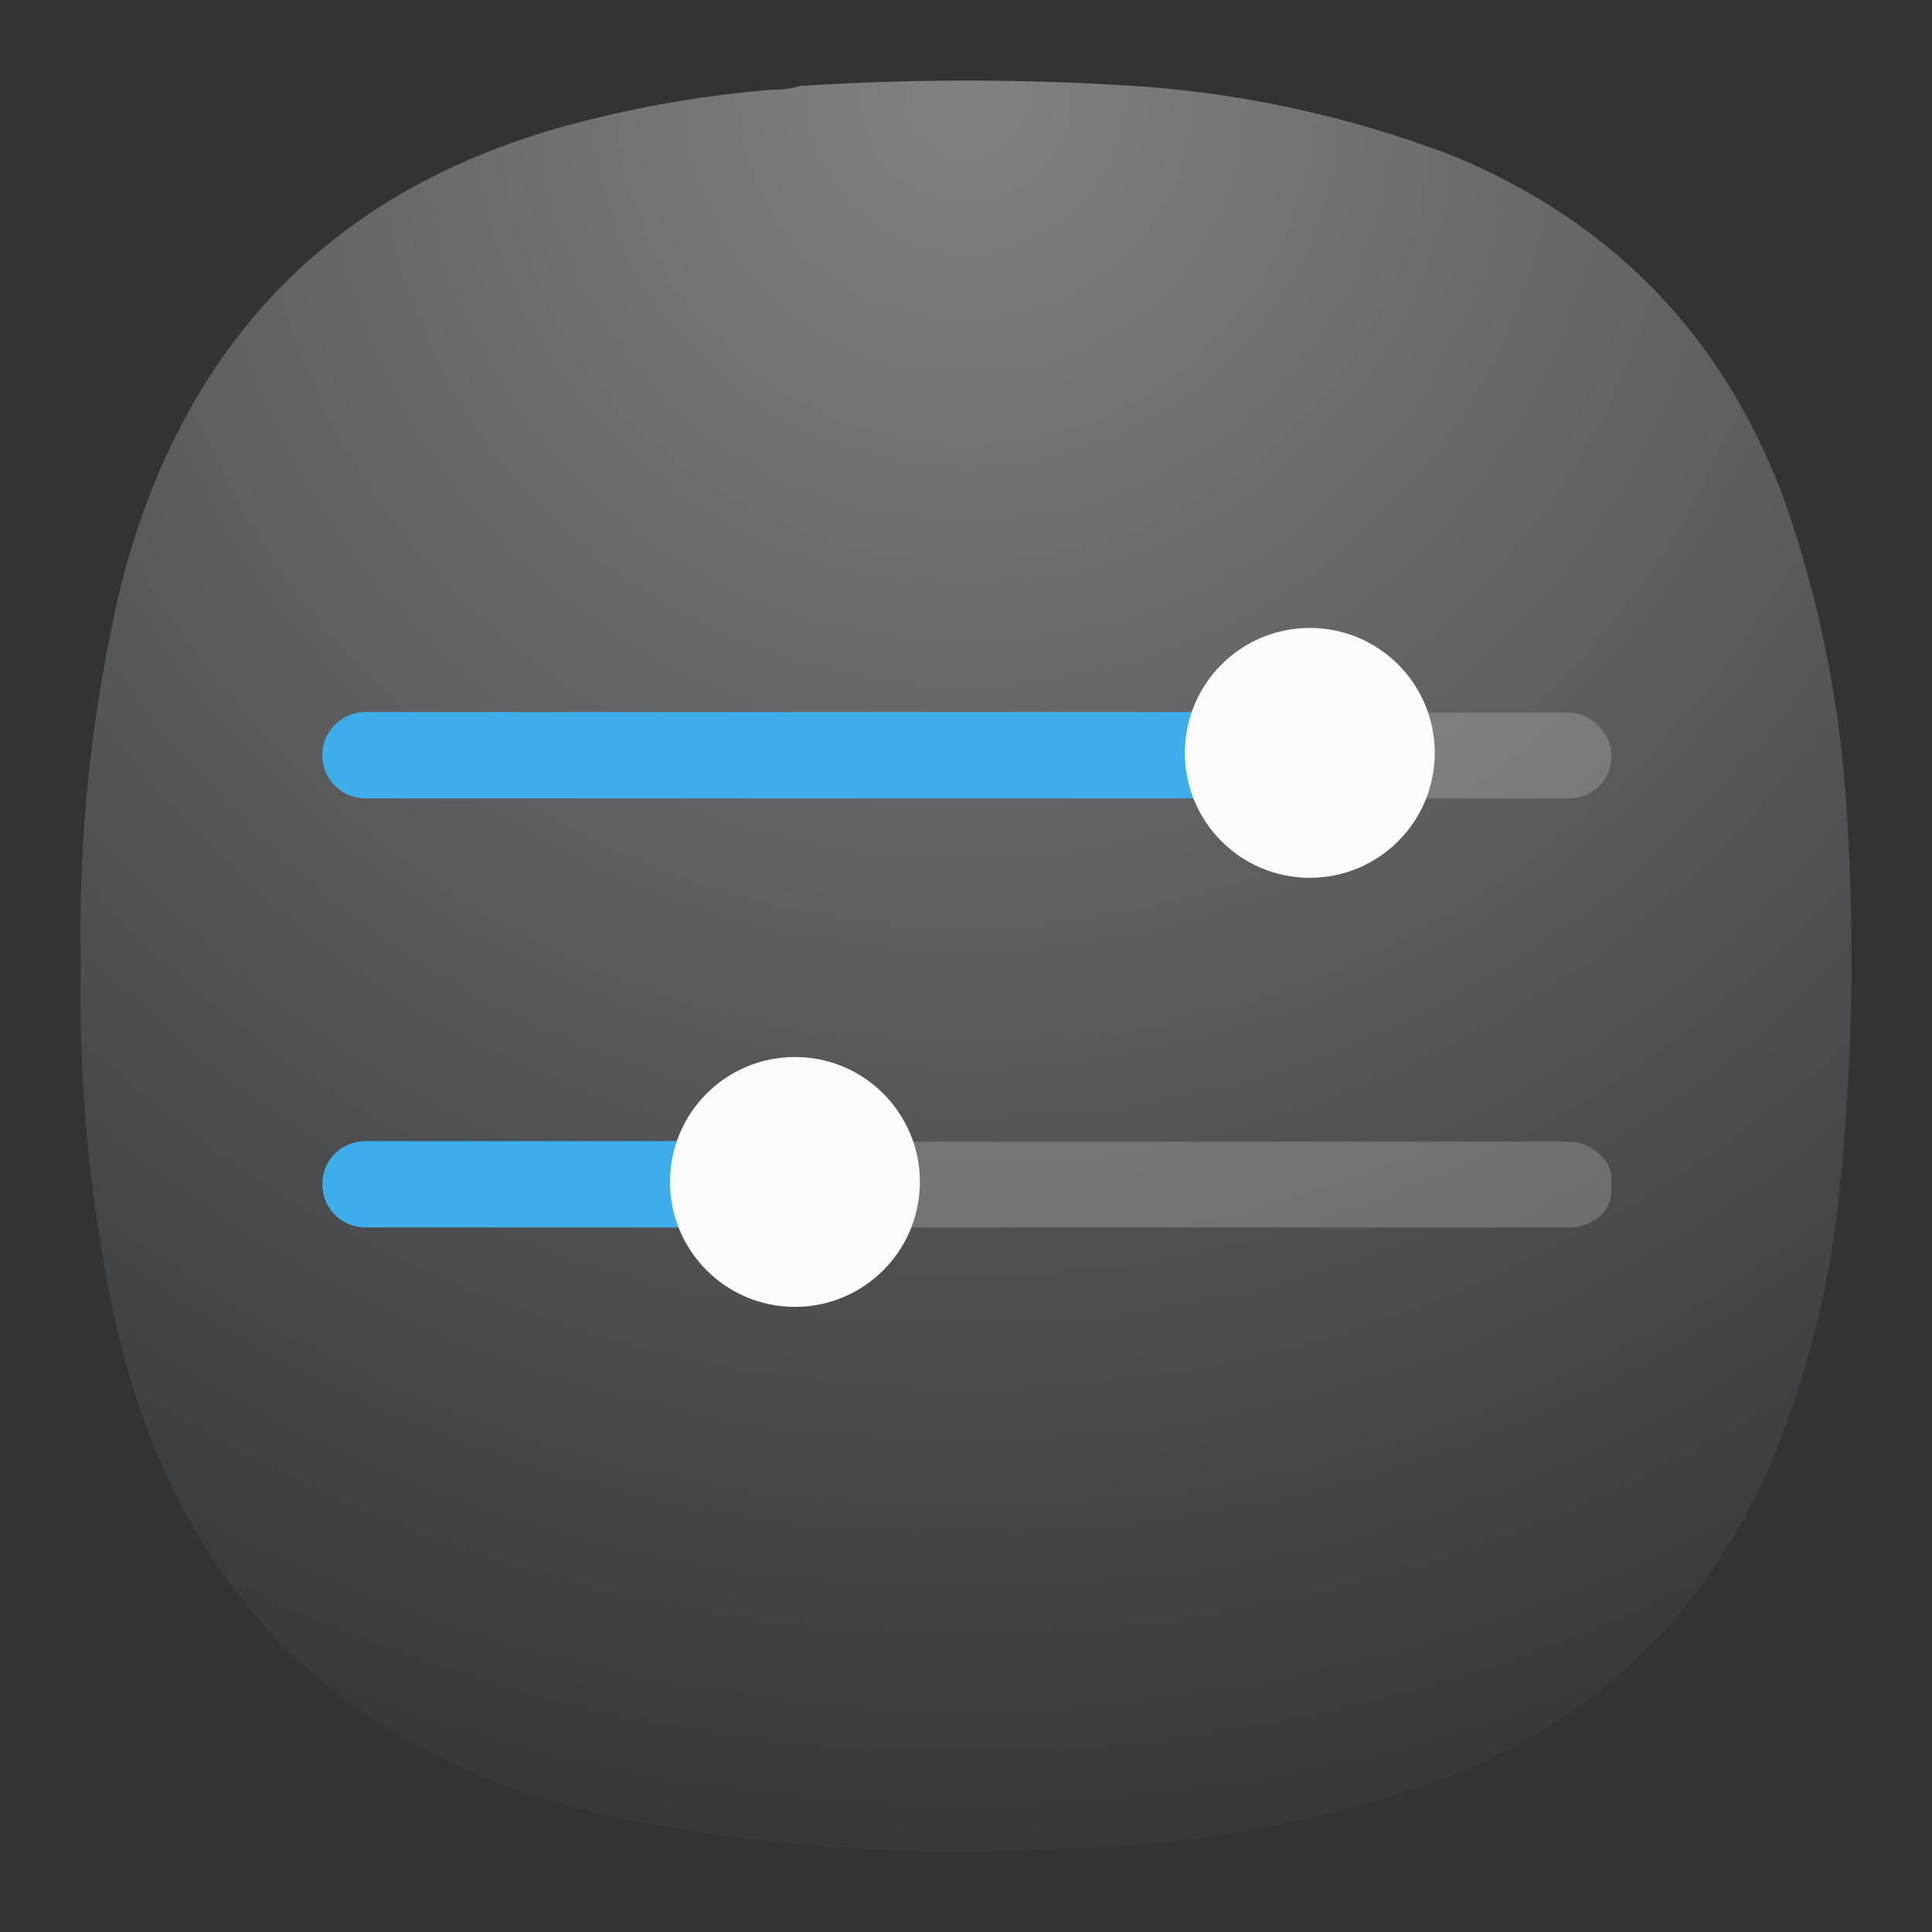 <svg xmlns="http://www.w3.org/2000/svg" width="24" height="24" fill="none"><rect width="100%" height="100%" fill="#333333" stroke="none"/><path fill="url(#a)" fill-rule="evenodd" d="M9.596 1.114q.18.001.344-.046a32 32 0 0 1 4.307.011q1.951.153 3.78.848 3.038 1.25 4.158 4.339.64 1.86.756 3.824a28 28 0 0 1-.114 4.923 11.9 11.9 0 0 1-.894 3.32q-1.276 2.764-4.135 3.813a15.6 15.6 0 0 1-4.765.825 21.4 21.4 0 0 1-5.453-.413q-4.967-1.106-6.128-6.056a19 19 0 0 1-.447-4.511 18.5 18.5 0 0 1 .515-4.786q1.217-4.629 5.877-5.736a14 14 0 0 1 2.199-.355" clip-rule="evenodd"/><defs><radialGradient id="a" cx="0" cy="0" r="1" gradientTransform="matrix(0 22 -22 0 12 1)" gradientUnits="userSpaceOnUse"><stop offset="0" stop-color="#555" style="stop-color:#818181;stop-opacity:1"/><stop offset="1" stop-color="#222" style="stop-color:#35393c;stop-opacity:1"/></radialGradient></defs><g fill-rule="evenodd" color="#000" style="stroke-width:.769" transform="translate(-.77 -9.27)scale(.533)"><rect width="30" height="2" x="9" y="34" fill="#fff" opacity=".194" rx="1" ry=".956" style="isolation:auto;mix-blend-mode:normal"/><path fill="#3daee9" d="M9.961 33.988c-.557 0-1.005.449-1.005 1.006s.448 1.005 1.005 1.005h21.056v-2.011z" style="isolation:auto;mix-blend-mode:normal"/><circle cx="31.972" cy="34.939" r="2.912" fill="#fafafa" style="isolation:auto;mix-blend-mode:normal"/><rect width="30" height="2" x="9" y="44" fill="#fff" opacity=".194" rx="1" ry=".823" style="isolation:auto;mix-blend-mode:normal"/><path fill="#3daee9" d="M9.961 43.988c-.557 0-1.005.449-1.005 1.006s.448 1.005 1.005 1.005h11.056v-2.011z" style="isolation:auto;mix-blend-mode:normal"/><circle cx="19.972" cy="44.939" r="2.912" fill="#fafafa" style="isolation:auto;mix-blend-mode:normal"/></g></svg>